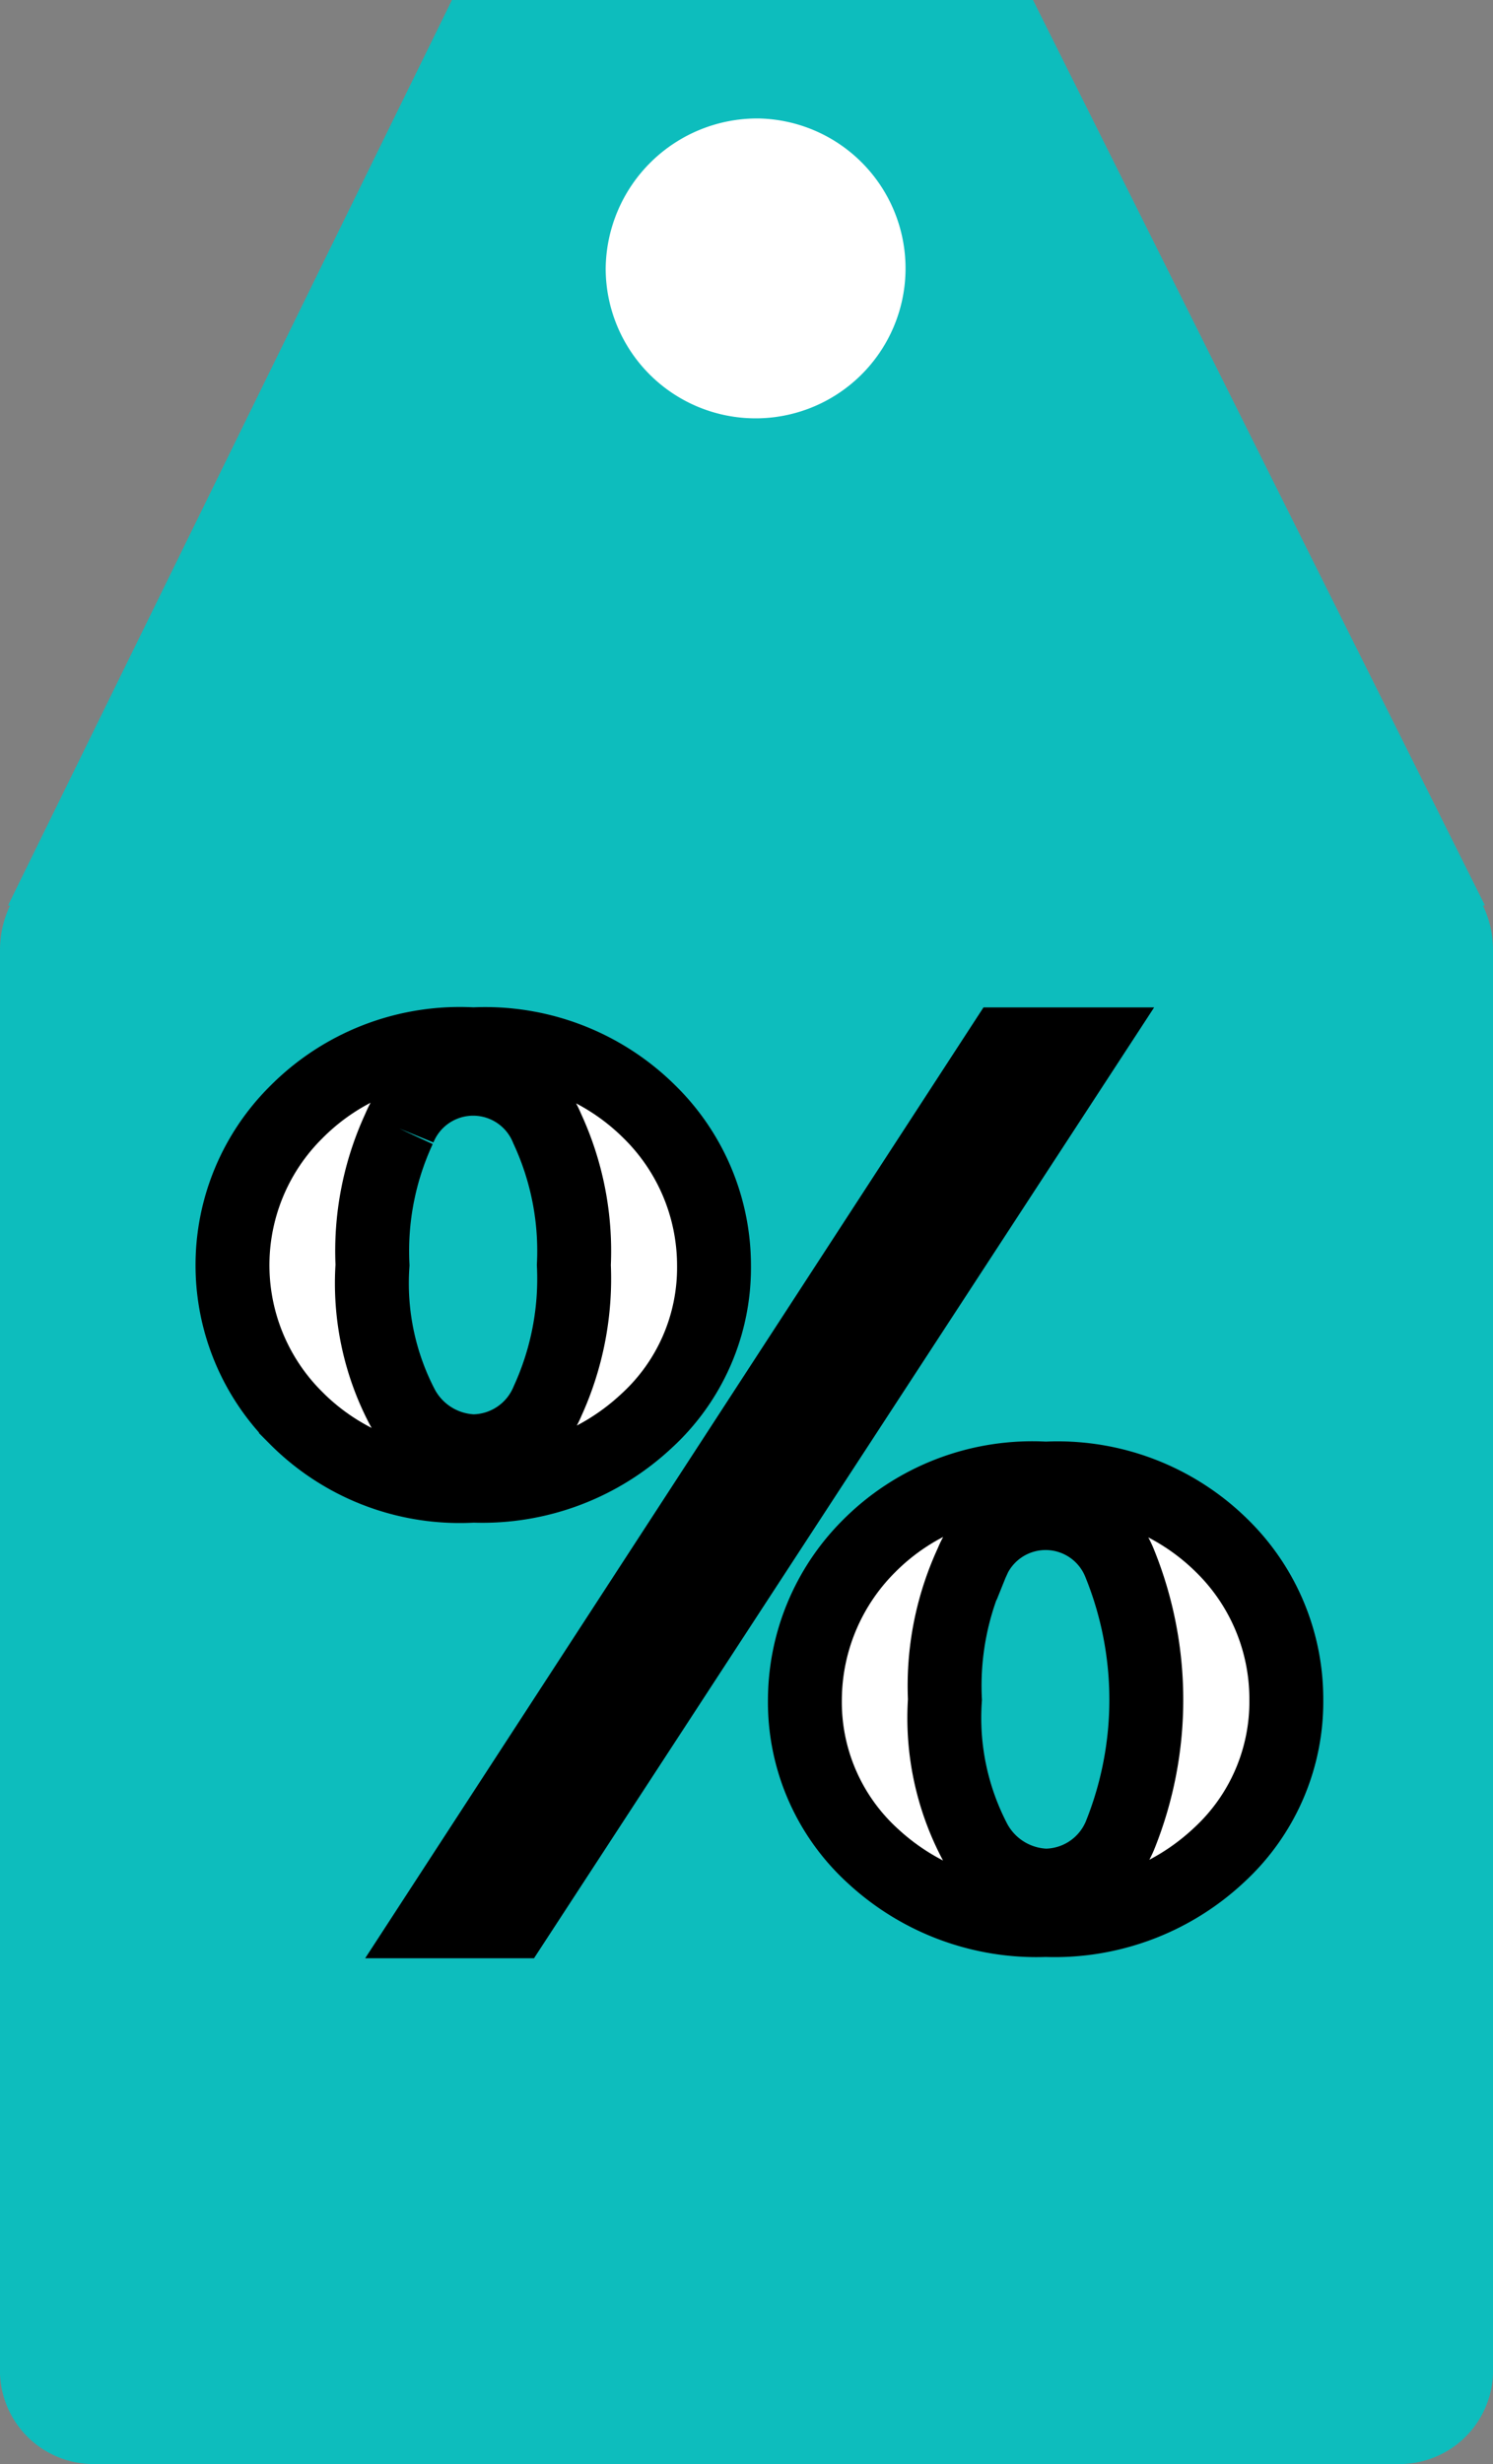 <svg xmlns="http://www.w3.org/2000/svg" width="60.606" height="100" viewBox="0 0 60.606 100"><rect x="0" y="0" width="60.606" height="100" fill="#808080" stroke="none"/><g transform="translate(0 -0.008)"><path d="M60.606,96.071a3.8,3.8,0,0,1-3.651,3.937H3.651A3.8,3.8,0,0,1,0,96.071V38.564a4.164,4.164,0,0,1,.411-1.81H.327L18.346.008H41.933L60.279,36.754h-.084a4.159,4.159,0,0,1,.411,1.81Z" fill="#0dbdbd" fill-rule="evenodd"/><path d="M57.148,107.663,34,143.252h3.276l23.216-35.589ZM28.424,122.821a9.372,9.372,0,0,0,7.2,2.752,9.754,9.754,0,0,0,7.027-2.623,8.427,8.427,0,0,0,2.744-6.319,8.741,8.741,0,0,0-2.632-6.242,9.46,9.46,0,0,0-7.139-2.727,9.349,9.349,0,0,0-7.2,2.765,8.741,8.741,0,0,0,0,12.393Zm4.192-11.743a3.242,3.242,0,0,1,6.006,0,11.811,11.811,0,0,1,1.084,5.54,11.952,11.952,0,0,1-1.07,5.528,3.306,3.306,0,0,1-3.017,2.032,3.418,3.418,0,0,1-2.906-1.851,10.83,10.83,0,0,1-1.181-5.708A11.806,11.806,0,0,1,32.616,111.078ZM51.829,140.59a9.781,9.781,0,0,0,7.027,2.61,9.755,9.755,0,0,0,7.027-2.623,8.457,8.457,0,0,0,2.744-6.345A8.7,8.7,0,0,0,66,128a9.484,9.484,0,0,0-7.139-2.713,9.348,9.348,0,0,0-7.2,2.765,8.848,8.848,0,0,0-2.576,6.177A8.442,8.442,0,0,0,51.829,140.59Zm4.024-11.876a3.237,3.237,0,0,1,6.006,0,14.735,14.735,0,0,1,.014,11.062,3.306,3.306,0,0,1-3.017,2.029,3.419,3.419,0,0,1-2.906-1.848,10.8,10.8,0,0,1-1.181-5.7A11.847,11.847,0,0,1,55.853,128.714Z" transform="translate(-16.411 -65.27)" fill="#fff" stroke="#000" stroke-width="3" fill-rule="evenodd"/><path d="M73.568,12.219A6.086,6.086,0,1,1,67.344,18.3,6.155,6.155,0,0,1,73.568,12.219Z" transform="translate(-42.757 -7.403)" fill="#fff" fill-rule="evenodd"/></g></svg>